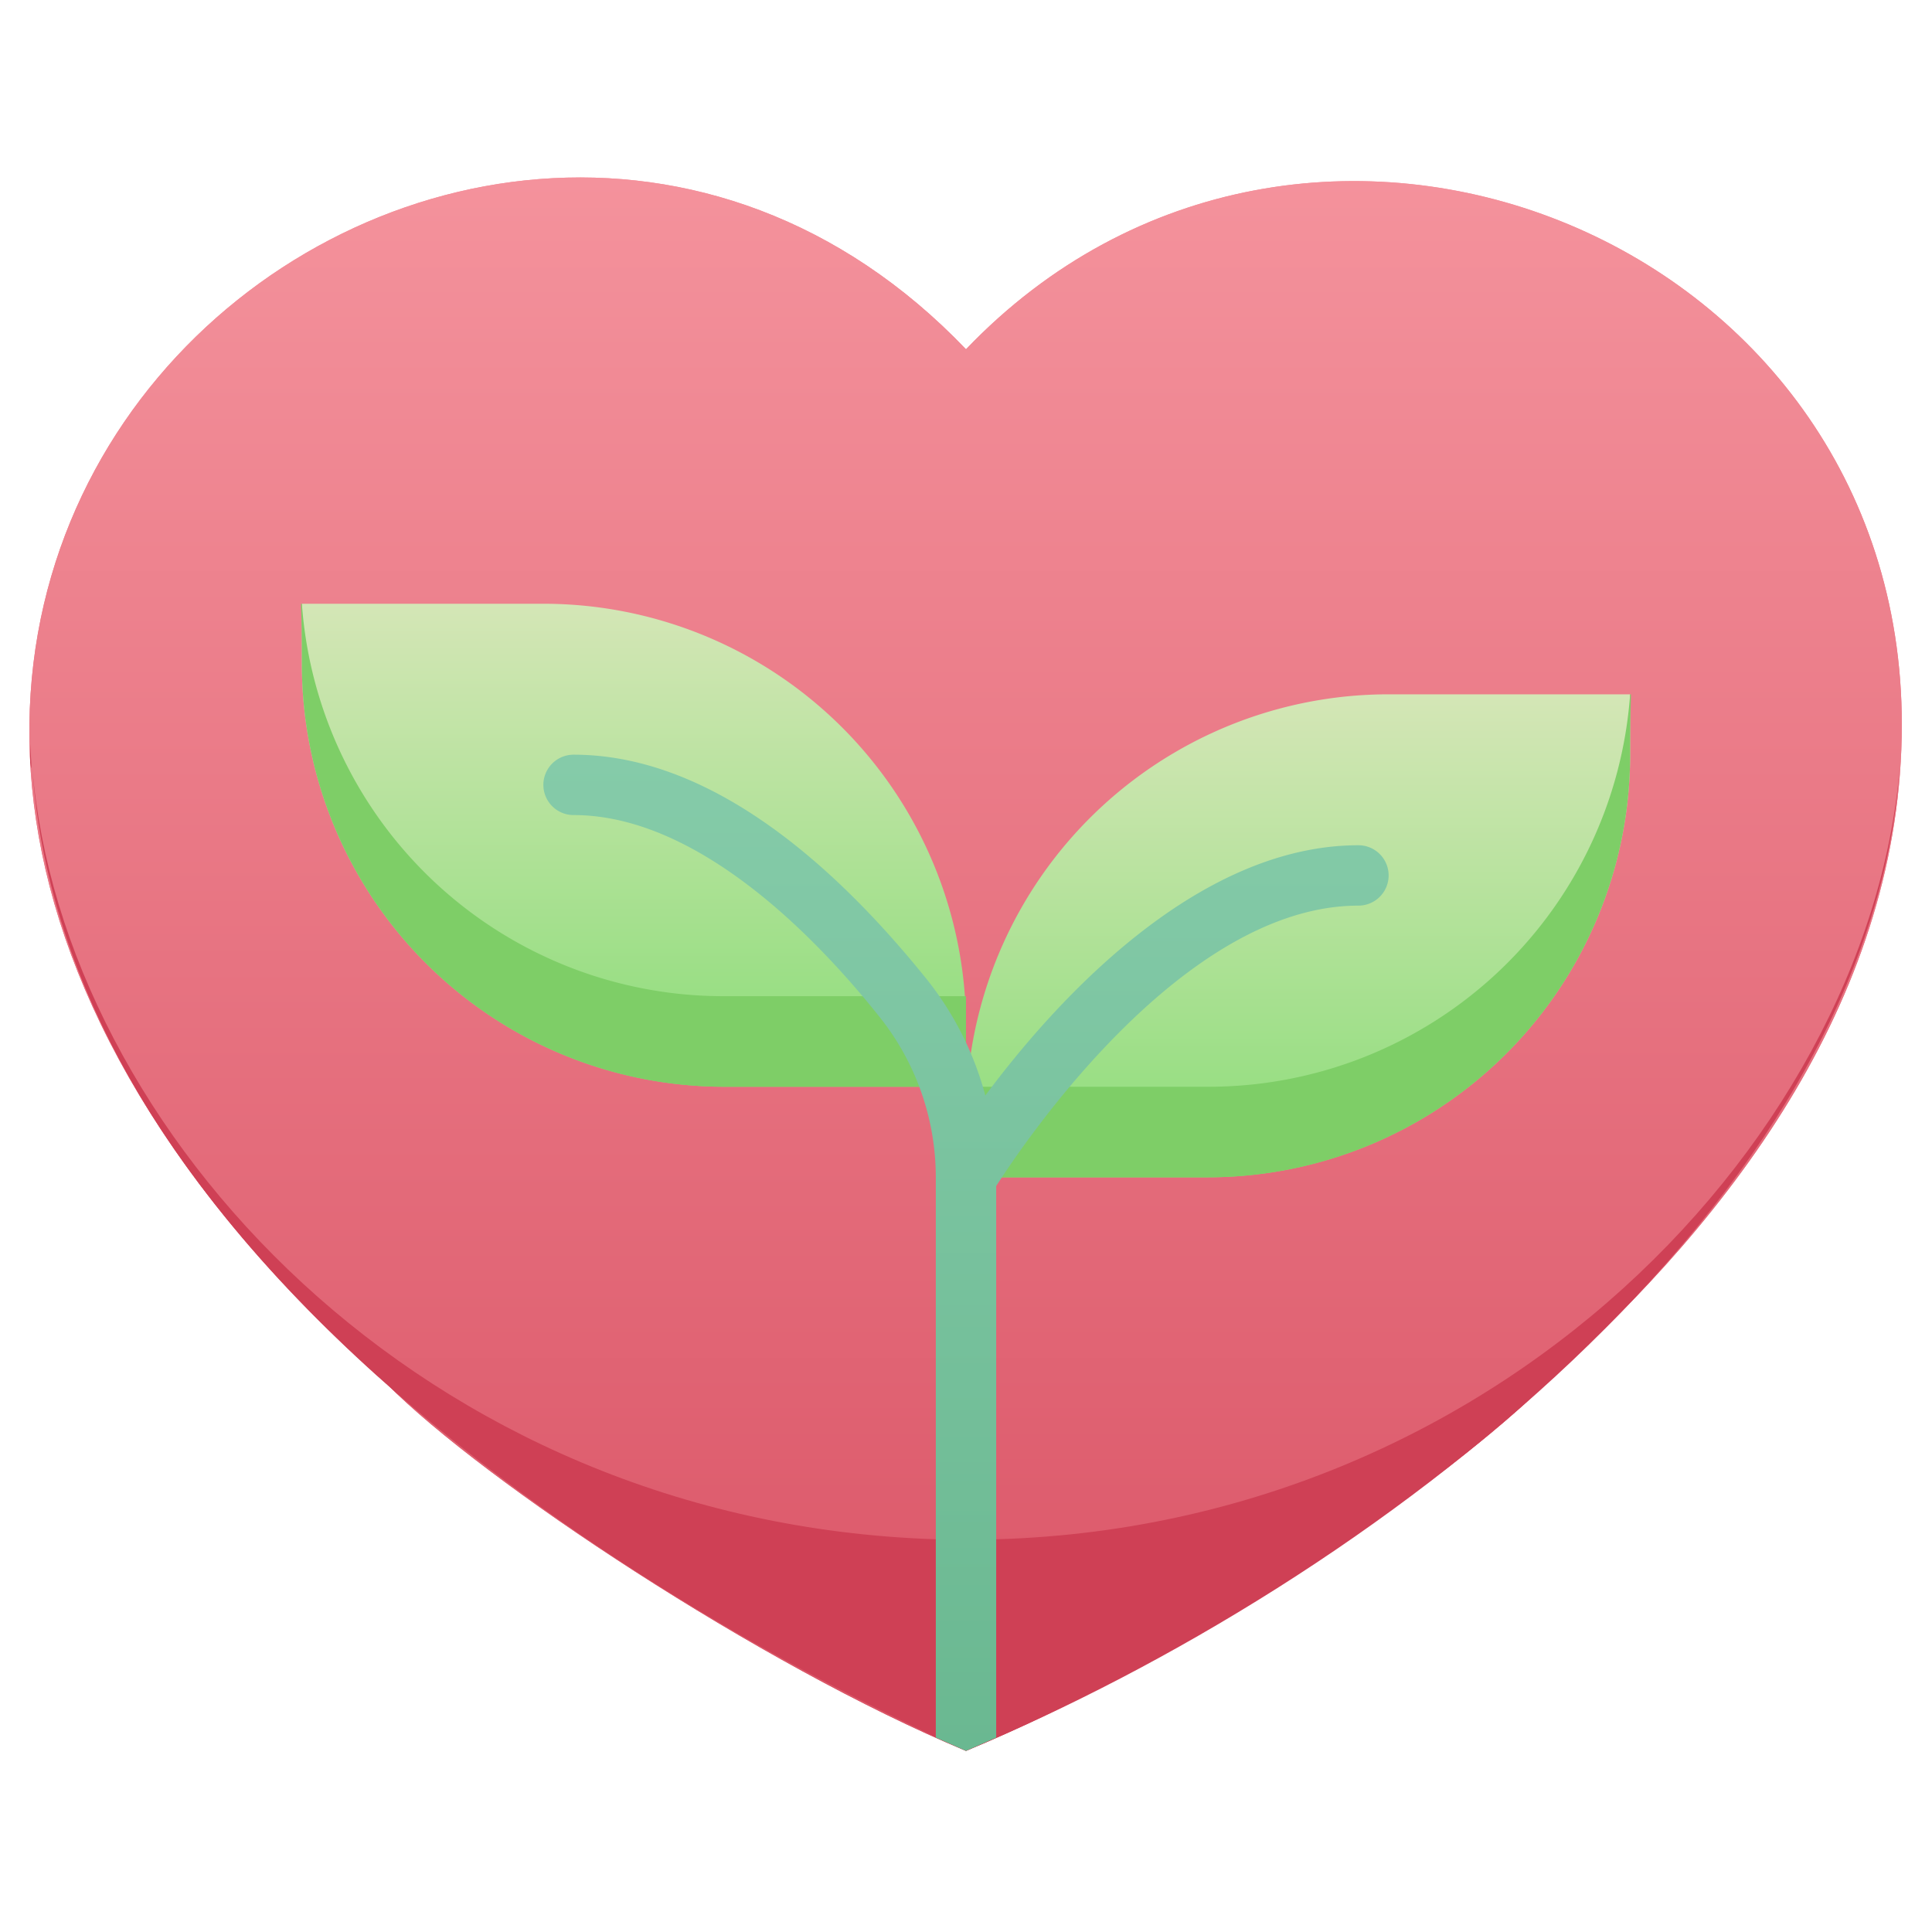 <svg xmlns="http://www.w3.org/2000/svg" xmlns:xlink="http://www.w3.org/1999/xlink" viewBox="0 0 64 64"><defs><style>.cls-1{fill:url(#linear-gradient);}.cls-2{fill:#cf4055;}.cls-3{fill:url(#linear-gradient-3);}.cls-4{fill:url(#linear-gradient-4);}.cls-5{fill:#7ece67;}.cls-6{fill:url(#linear-gradient-5);}</style><linearGradient id="linear-gradient" x1="31.99" y1="58" x2="31.99" y2="5.88" gradientUnits="userSpaceOnUse"><stop offset="0" stop-color="#da5466"/><stop offset="1" stop-color="#f4929c"/></linearGradient><linearGradient id="linear-gradient-3" x1="21" y1="36" x2="21" y2="20" gradientUnits="userSpaceOnUse"><stop offset="0" stop-color="#8cdd79"/><stop offset="1" stop-color="#d4e6b6"/></linearGradient><linearGradient id="linear-gradient-4" x1="43" y1="39" x2="43" y2="23" gradientTransform="translate(86 62) rotate(-180)" xlink:href="#linear-gradient-3"/><linearGradient id="linear-gradient-5" x1="32" y1="58" x2="32" y2="25" gradientUnits="userSpaceOnUse"><stop offset="0" stop-color="#6ab891"/><stop offset="1" stop-color="#85cba9"/></linearGradient></defs><title>Love</title><g id="Love"><path class="cls-1" d="M63,24c0,8.83-5.48,16.24-11.83,21.86-2.94,3-11.59,9-19.17,12.14-6.8-2.83-16-8.94-19.17-12.14C-16.27,20.11,15.28-5.91,32,11.57,43.15-.09,63,7.75,63,24Z"/><path class="cls-1" d="M63,24c0,8.83-5.48,16.24-11.83,21.86-2.94,3-11.59,9-19.17,12.14-6.8-2.83-16-8.94-19.17-12.14C-16.27,20.11,15.28-5.91,32,11.57,43.15-.09,63,7.75,63,24Z"/><path class="cls-2" d="M1,24.64c0,.1.09,1.24,0,.62C1,25.05,1,24.84,1,24.64Z"/><path class="cls-2" d="M63,25.26c0,.55,0-.35,0-.62C63,24.84,63,25.05,63,25.26Z"/><path class="cls-2" d="M62.93,25.44C61.94,39.92,45.32,52.45,32,58l-1-.44c0-.17-28.57-12.19-29.93-32.12,1,12,12.9,25,29.93,25.55C48.81,51.52,61.87,38.05,62.93,25.44Z"/><path class="cls-3" d="M10,20h8A14,14,0,0,1,32,34v2a0,0,0,0,1,0,0H24A14,14,0,0,1,10,22V20A0,0,0,0,1,10,20Z"/><path class="cls-4" d="M46,23h8a0,0,0,0,1,0,0v2A14,14,0,0,1,40,39H32a0,0,0,0,1,0,0V37A14,14,0,0,1,46,23Z" transform="translate(86 62) rotate(180)"/><path class="cls-5" d="M32,36H24A14,14,0,0,1,10,22c0-2.14-.06-2,0-2A14,14,0,0,0,24,33h8C32,33.65,32,34.3,32,36Z"/><path class="cls-5" d="M54,25A14,14,0,0,1,40,39H32c0-1.94,0-2.42,0-3h8A14,14,0,0,0,54,23C54.06,23,54,22.86,54,25Z"/><path class="cls-6" d="M45,30c-5.82,0-11.11,7.9-12,9.29V57.56L32,58l-1-.44V39a8.52,8.52,0,0,0-1.83-5.27C27.18,31.22,23.2,27,19,27a1,1,0,0,1,0-2c4.79,0,9,4.07,11.74,7.49a10.54,10.54,0,0,1,1.9,3.8C34.93,33.21,39.61,28,45,28A1,1,0,0,1,45,30Z"/></g></svg>